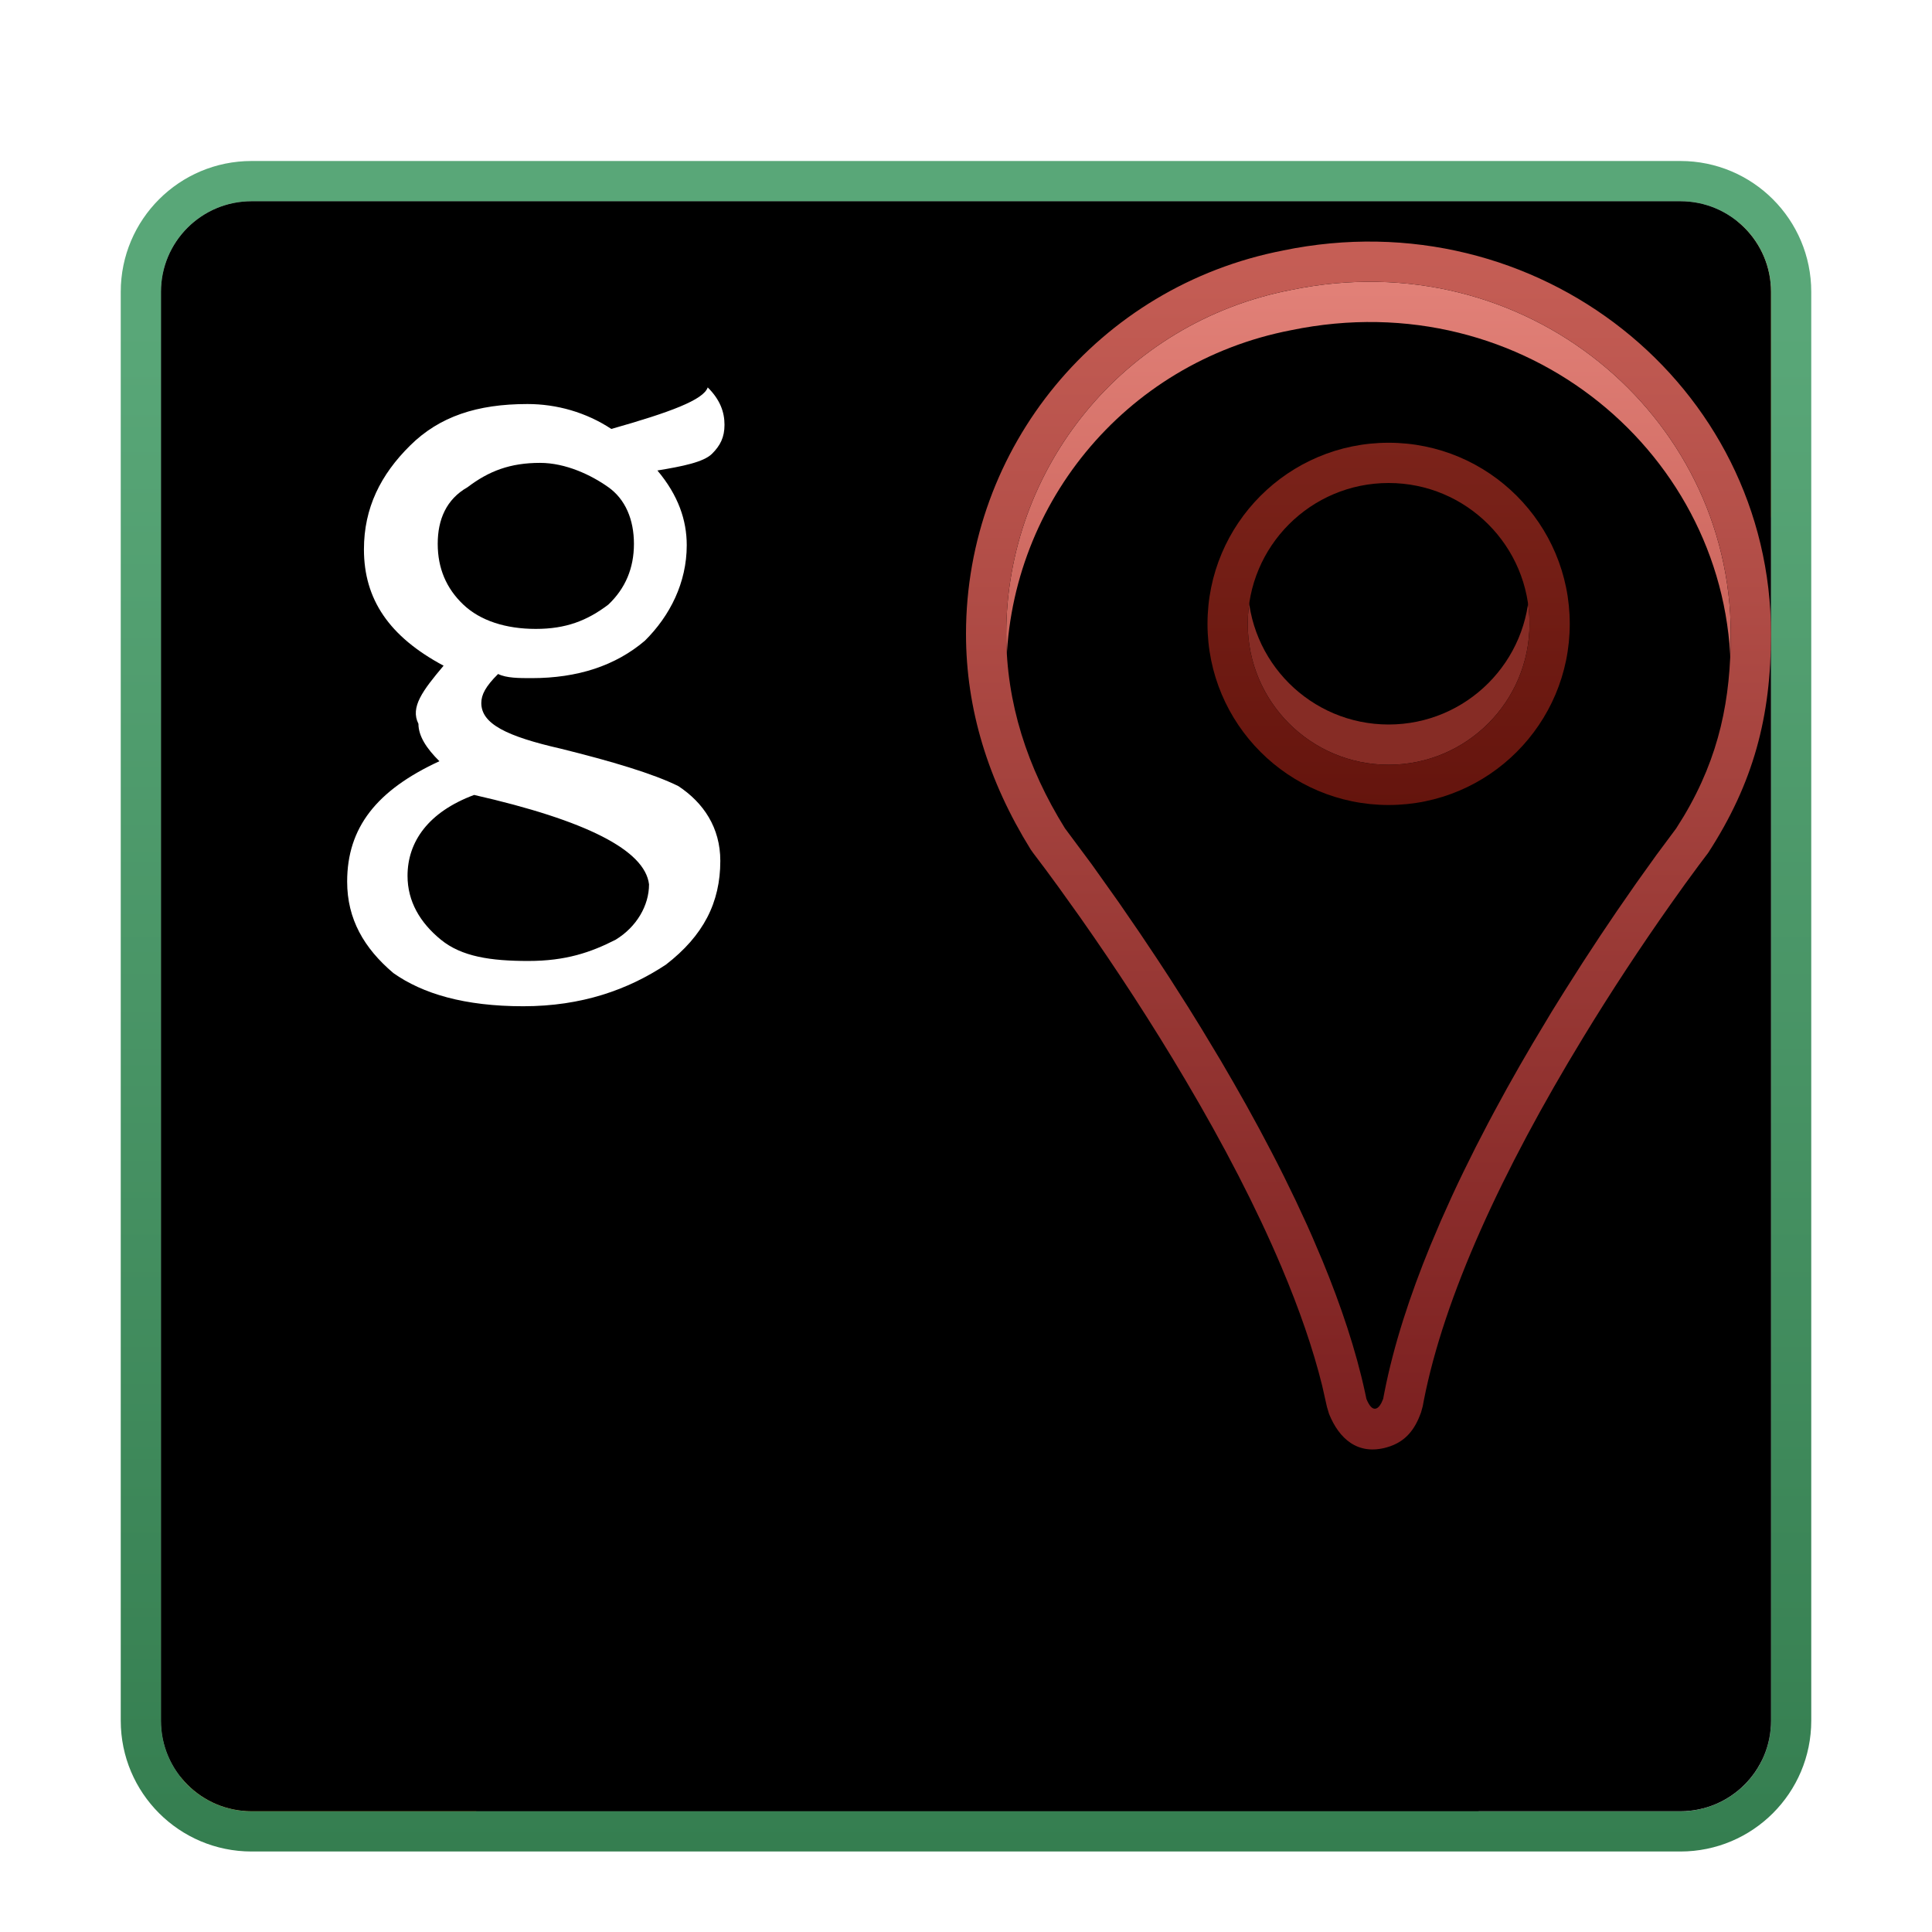 <svg xmlns="http://www.w3.org/2000/svg" xmlns:xlink="http://www.w3.org/1999/xlink" width="48" height="48" viewBox="0 0 48 48">
  <defs>
    <filter id="谷歌地图网页版_icon-a" width="131%" height="131%" x="-15.5%" y="-15.5%" filterUnits="objectBoundingBox">
      <feOffset dy="1" in="SourceAlpha" result="shadowOffsetOuter1"/>
      <feGaussianBlur in="shadowOffsetOuter1" result="shadowBlurOuter1" stdDeviation="1"/>
      <feColorMatrix in="shadowBlurOuter1" result="shadowMatrixOuter1" values="0 0 0 0 0   0 0 0 0 0   0 0 0 0 0  0 0 0 0.2 0"/>
      <feMerge>
        <feMergeNode in="shadowMatrixOuter1"/>
        <feMergeNode in="SourceGraphic"/>
      </feMerge>
    </filter>
    <linearGradient id="谷歌地图网页版_icon-b" x1="50%" x2="50%" y1="0%" y2="100%">
      <stop offset="0%" stop-color="#73C195"/>
      <stop offset="100%" stop-color="#3F8E5C"/>
    </linearGradient>
    <linearGradient id="谷歌地图网页版_icon-c" x1="50%" x2="50%" y1="9.432%" y2="100%">
      <stop offset="0%" stop-color="#59A778"/>
      <stop offset="100%" stop-color="#357E50"/>
    </linearGradient>
    <linearGradient id="谷歌地图网页版_icon-d" x1="50%" x2="50%" y1="0%" y2="100%">
      <stop offset="0%" stop-color="#EEEFEF"/>
      <stop offset="100%" stop-color="#EEEFEF"/>
    </linearGradient>
    <linearGradient id="谷歌地图网页版_icon-e" x1="50%" x2="50%" y1="3.264%" y2="99.697%">
      <stop offset="0%" stop-color="#FEE792"/>
      <stop offset="100%" stop-color="#EACD61"/>
    </linearGradient>
    <linearGradient id="谷歌地图网页版_icon-f" x1="50%" x2="50%" y1="0%" y2="100%">
      <stop offset="0%" stop-color="#C2BFBF"/>
      <stop offset="100%" stop-color="#9F9F9F"/>
    </linearGradient>
    <linearGradient id="谷歌地图网页版_icon-g" x1="50%" x2="50%" y1="-65.28%" y2="96.412%">
      <stop offset="0%" stop-color="#83ADDA"/>
      <stop offset="100%" stop-color="#4B75BE"/>
    </linearGradient>
    <path id="谷歌地图网页版_icon-i" d="M38.75,41 L3.25,41 C2.007,41 1,39.993 1,38.75 L1,3.25 C1,2.007 2.007,1 3.25,1 L38.75,1 C39.993,1 41,2.007 41,3.25 L41,38.75 C41,39.993 39.993,41 38.75,41 Z"/>
    <filter id="谷歌地图网页版_icon-h" width="102.5%" height="102.5%" x="-1.2%" y="-1.2%" filterUnits="objectBoundingBox">
      <feOffset dy="-1" in="SourceAlpha" result="shadowOffsetInner1"/>
      <feComposite in="shadowOffsetInner1" in2="SourceAlpha" k2="-1" k3="1" operator="arithmetic" result="shadowInnerInner1"/>
      <feColorMatrix in="shadowInnerInner1" result="shadowMatrixInner1" values="0 0 0 0 0   0 0 0 0 0   0 0 0 0 0  0 0 0 0.297 0"/>
      <feOffset dy="1" in="SourceAlpha" result="shadowOffsetInner2"/>
      <feComposite in="shadowOffsetInner2" in2="SourceAlpha" k2="-1" k3="1" operator="arithmetic" result="shadowInnerInner2"/>
      <feColorMatrix in="shadowInnerInner2" result="shadowMatrixInner2" values="0 0 0 0 1   0 0 0 0 1   0 0 0 0 1  0 0 0 0.5 0"/>
      <feMerge>
        <feMergeNode in="shadowMatrixInner1"/>
        <feMergeNode in="shadowMatrixInner2"/>
      </feMerge>
    </filter>
    <linearGradient id="谷歌地图网页版_icon-j" x1="50%" x2="50%" y1="0%" y2="100%">
      <stop offset="0%" stop-color="#E4847B"/>
      <stop offset="100%" stop-color="#9B2720"/>
    </linearGradient>
    <path id="谷歌地图网页版_icon-k" d="M40,11.751 C40,6.321 34.902,1.997 29.075,3.204 C24.913,4.008 22,7.628 22,11.751 C22,13.46 22.52,15.069 23.457,16.577 C23.457,16.577 29.591,24.482 30.914,30.595 C30.926,30.648 30.937,30.702 30.948,30.755 C31.111,31.16 31.278,30.992 31.364,30.755 C31.373,30.705 31.383,30.655 31.393,30.605 C32.607,24.394 38.647,16.577 38.647,16.577 C39.688,14.968 40,13.46 40,11.751 Z"/>
    <filter id="谷歌地图网页版_icon-l" width="105.6%" height="103.6%" x="-2.8%" y="-1.8%" filterUnits="objectBoundingBox">
      <feOffset dy="1" in="SourceAlpha" result="shadowOffsetInner1"/>
      <feComposite in="shadowOffsetInner1" in2="SourceAlpha" k2="-1" k3="1" operator="arithmetic" result="shadowInnerInner1"/>
      <feColorMatrix in="shadowInnerInner1" values="0 0 0 0 1   0 0 0 0 1   0 0 0 0 1  0 0 0 0.5 0"/>
    </filter>
    <linearGradient id="谷歌地图网页版_icon-m" x1="50%" x2="50%" y1="0%" y2="100%">
      <stop offset="0%" stop-color="#C96158"/>
      <stop offset="100%" stop-color="#7A1F1F"/>
    </linearGradient>
    <circle id="谷歌地图网页版_icon-n" cx="31.5" cy="11.5" r="3.5"/>
    <filter id="谷歌地图网页版_icon-o" width="185.7%" height="185.7%" x="-42.9%" y="-42.9%" filterUnits="objectBoundingBox">
      <feGaussianBlur in="SourceAlpha" result="shadowBlurInner1" stdDeviation="2.5"/>
      <feOffset dy="-1" in="shadowBlurInner1" result="shadowOffsetInner1"/>
      <feComposite in="shadowOffsetInner1" in2="SourceAlpha" k2="-1" k3="1" operator="arithmetic" result="shadowInnerInner1"/>
      <feColorMatrix in="shadowInnerInner1" values="0 0 0 0 0   0 0 0 0 0   0 0 0 0 0  0 0 0 0.139 0"/>
    </filter>
    <linearGradient id="谷歌地图网页版_icon-p" x1="50%" x2="50%" y1="0%" y2="108.606%">
      <stop offset="0%" stop-color="#7B231A"/>
      <stop offset="100%" stop-color="#63130C"/>
    </linearGradient>
  </defs>
  <g fill="none" filter="url(#谷歌地图网页版_icon-a)" transform="translate(3 3)">
    <path fill="url(#谷歌地图网页版_icon-b)" d="M38.75,41 L3.25,41 C2.007,41 1,39.993 1,38.75 L1,3.25 C1,2.007 2.007,1 3.25,1 L38.75,1 C39.993,1 41,2.007 41,3.25 L41,38.75 C41,39.993 39.993,41 38.75,41 Z"/>
    <path fill="url(#谷歌地图网页版_icon-c)" d="M38.75,0 L3.25,0 C1.455,0 0,1.455 0,3.25 L0,38.75 C0,40.545 1.455,42 3.25,42 L38.75,42 C40.545,42 42,40.545 42,38.75 L42,3.25 C42,1.455 40.545,0 38.75,0 Z M38.75,1 C39.993,1 41,2.007 41,3.25 L41,38.75 C41,39.993 39.993,41 38.75,41 L3.25,41 C2.007,41 1,39.993 1,38.75 L1,3.25 C1,2.007 2.007,1 3.25,1 L38.75,1 Z"/>
    <path fill="url(#谷歌地图网页版_icon-d)" d="M25.109,24.674 L40.778,39.726 C40.415,40.48 39.643,41 38.75,41 L33.744,41 L20.967,28.875 L25.109,24.674 Z"/>
    <path fill="url(#谷歌地图网页版_icon-e)" d="M41,3.25 L41,8.841 L8.824,41 L3.25,41 C2.541,41 1.908,40.672 1.495,40.159 L40.168,1.503 C40.675,1.915 41,2.545 41,3.25 Z"/>
    <path fill="url(#谷歌地图网页版_icon-f)" d="M41,8.832 L41,38.756 C41,39.117 40.915,39.458 40.764,39.761 L25.109,24.674 L41,8.832 Z"/>
    <polygon fill="url(#谷歌地图网页版_icon-g)" points="8.987 40.875 33.533 40.875 21 28.875"/>
    <use fill="#000" filter="url(#谷歌地图网页版_icon-h)" xlink:href="#谷歌地图网页版_icon-i"/>
    <path fill="#FFF" d="M8.021,12.539 C6.667,11.816 6.042,10.888 6.042,9.649 C6.042,8.617 6.458,7.792 7.188,7.07 C7.917,6.347 8.854,6.038 10.104,6.038 C10.833,6.038 11.562,6.244 12.188,6.657 C13.646,6.244 14.479,5.935 14.583,5.625 C14.896,5.935 15,6.244 15,6.554 C15,6.863 14.896,7.07 14.688,7.276 C14.479,7.482 13.958,7.586 13.333,7.689 C13.854,8.308 14.062,8.927 14.062,9.546 C14.062,10.475 13.646,11.3 13.021,11.919 C12.292,12.539 11.354,12.848 10.208,12.848 C9.896,12.848 9.583,12.848 9.375,12.745 C9.062,13.055 8.958,13.261 8.958,13.467 C8.958,13.983 9.583,14.293 10.938,14.602 C12.188,14.912 13.229,15.221 13.854,15.531 C14.479,15.944 14.896,16.563 14.896,17.388 C14.896,18.42 14.479,19.246 13.542,19.968 C12.604,20.587 11.458,21 10,21 C8.542,21 7.5,20.69 6.771,20.174 C6.042,19.555 5.625,18.833 5.625,17.904 C5.625,16.563 6.354,15.634 7.917,14.912 C7.604,14.602 7.396,14.293 7.396,13.983 C7.188,13.57 7.5,13.158 8.021,12.539 Z M8.78,15.75 C7.642,16.173 7.125,16.913 7.125,17.76 C7.125,18.394 7.435,18.923 7.953,19.346 C8.47,19.769 9.194,19.875 10.125,19.875 C11.056,19.875 11.677,19.663 12.297,19.346 C12.815,19.029 13.125,18.5 13.125,17.971 C13.022,17.125 11.573,16.385 8.78,15.75 Z M7.875,9.512 C7.875,10.116 8.087,10.619 8.511,11.021 C8.935,11.424 9.571,11.625 10.312,11.625 C11.054,11.625 11.584,11.424 12.114,11.021 C12.538,10.619 12.75,10.116 12.75,9.512 C12.75,8.909 12.538,8.405 12.114,8.104 C11.69,7.802 11.054,7.5 10.418,7.5 C9.677,7.5 9.147,7.701 8.617,8.104 C8.087,8.405 7.875,8.909 7.875,9.512 Z"/>
    <use fill="url(#谷歌地图网页版_icon-j)" xlink:href="#谷歌地图网页版_icon-k"/>
    <use fill="#000" filter="url(#谷歌地图网页版_icon-l)" xlink:href="#谷歌地图网页版_icon-k"/>
    <path fill="url(#谷歌地图网页版_icon-m)" d="M28.872,2.224 L28.885,2.222 C24.287,3.111 21,7.114 21,11.751 C21,13.612 21.55,15.402 22.607,17.105 L22.667,17.19 L22.985,17.612 L23.309,18.054 L23.843,18.801 C24.732,20.066 25.621,21.426 26.449,22.828 C27.404,24.441 28.214,26.004 28.836,27.473 C29.282,28.527 29.623,29.514 29.848,30.422 L29.968,30.955 L30.02,31.129 C30.265,31.735 30.727,32.169 31.462,31.957 C31.931,31.822 32.156,31.504 32.304,31.096 L32.348,30.936 L32.374,30.796 C32.878,28.22 34.309,25.102 36.33,21.782 C37.044,20.608 37.783,19.492 38.502,18.472 L38.863,17.966 L39.189,17.521 L39.439,17.189 C40.567,15.45 41,13.804 41,11.751 C41,5.569 35.203,0.913 28.872,2.224 Z M29.075,3.204 C34.902,1.997 40,6.321 40,11.751 C40,13.353 39.726,14.779 38.834,16.277 L38.643,16.583 L38.153,17.242 L37.657,17.935 L37.169,18.639 L36.761,19.244 L36.325,19.909 L35.868,20.627 L35.554,21.132 L35.078,21.926 L34.758,22.476 L34.439,23.041 L34.124,23.619 C34.071,23.716 34.019,23.814 33.968,23.912 L33.661,24.505 L33.362,25.108 C33.264,25.309 33.168,25.512 33.074,25.716 L32.798,26.33 L32.537,26.946 C32.03,28.18 31.624,29.422 31.393,30.605 L31.364,30.755 L31.319,30.858 C31.227,31.03 31.086,31.098 30.948,30.755 L30.914,30.595 C30.687,29.544 30.317,28.44 29.861,27.333 L29.604,26.729 C29.56,26.629 29.515,26.528 29.47,26.427 L29.191,25.826 L28.9,25.228 C28.801,25.029 28.7,24.831 28.598,24.635 L28.289,24.05 L27.973,23.473 L27.653,22.908 L27.332,22.355 L26.849,21.553 L26.531,21.039 L26.063,20.304 L25.76,19.841 L25.325,19.19 L24.792,18.414 L24.124,17.474 L23.457,16.577 C22.52,15.069 22,13.46 22,11.751 C22,7.628 24.913,4.008 29.075,3.204 Z"/>
    <use fill="#862C25" xlink:href="#谷歌地图网页版_icon-n"/>
    <use fill="#000" filter="url(#谷歌地图网页版_icon-o)" xlink:href="#谷歌地图网页版_icon-n"/>
    <path fill="url(#谷歌地图网页版_icon-p)" d="M31.5,7 C29.015,7 27,9.015 27,11.5 C27,13.985 29.015,16 31.5,16 C33.985,16 36,13.985 36,11.5 C36,9.015 33.985,7 31.5,7 Z M31.5,8 C33.433,8 35,9.567 35,11.5 C35,13.433 33.433,15 31.5,15 C29.567,15 28,13.433 28,11.5 C28,9.567 29.567,8 31.5,8 Z"/>
  </g>
</svg>
